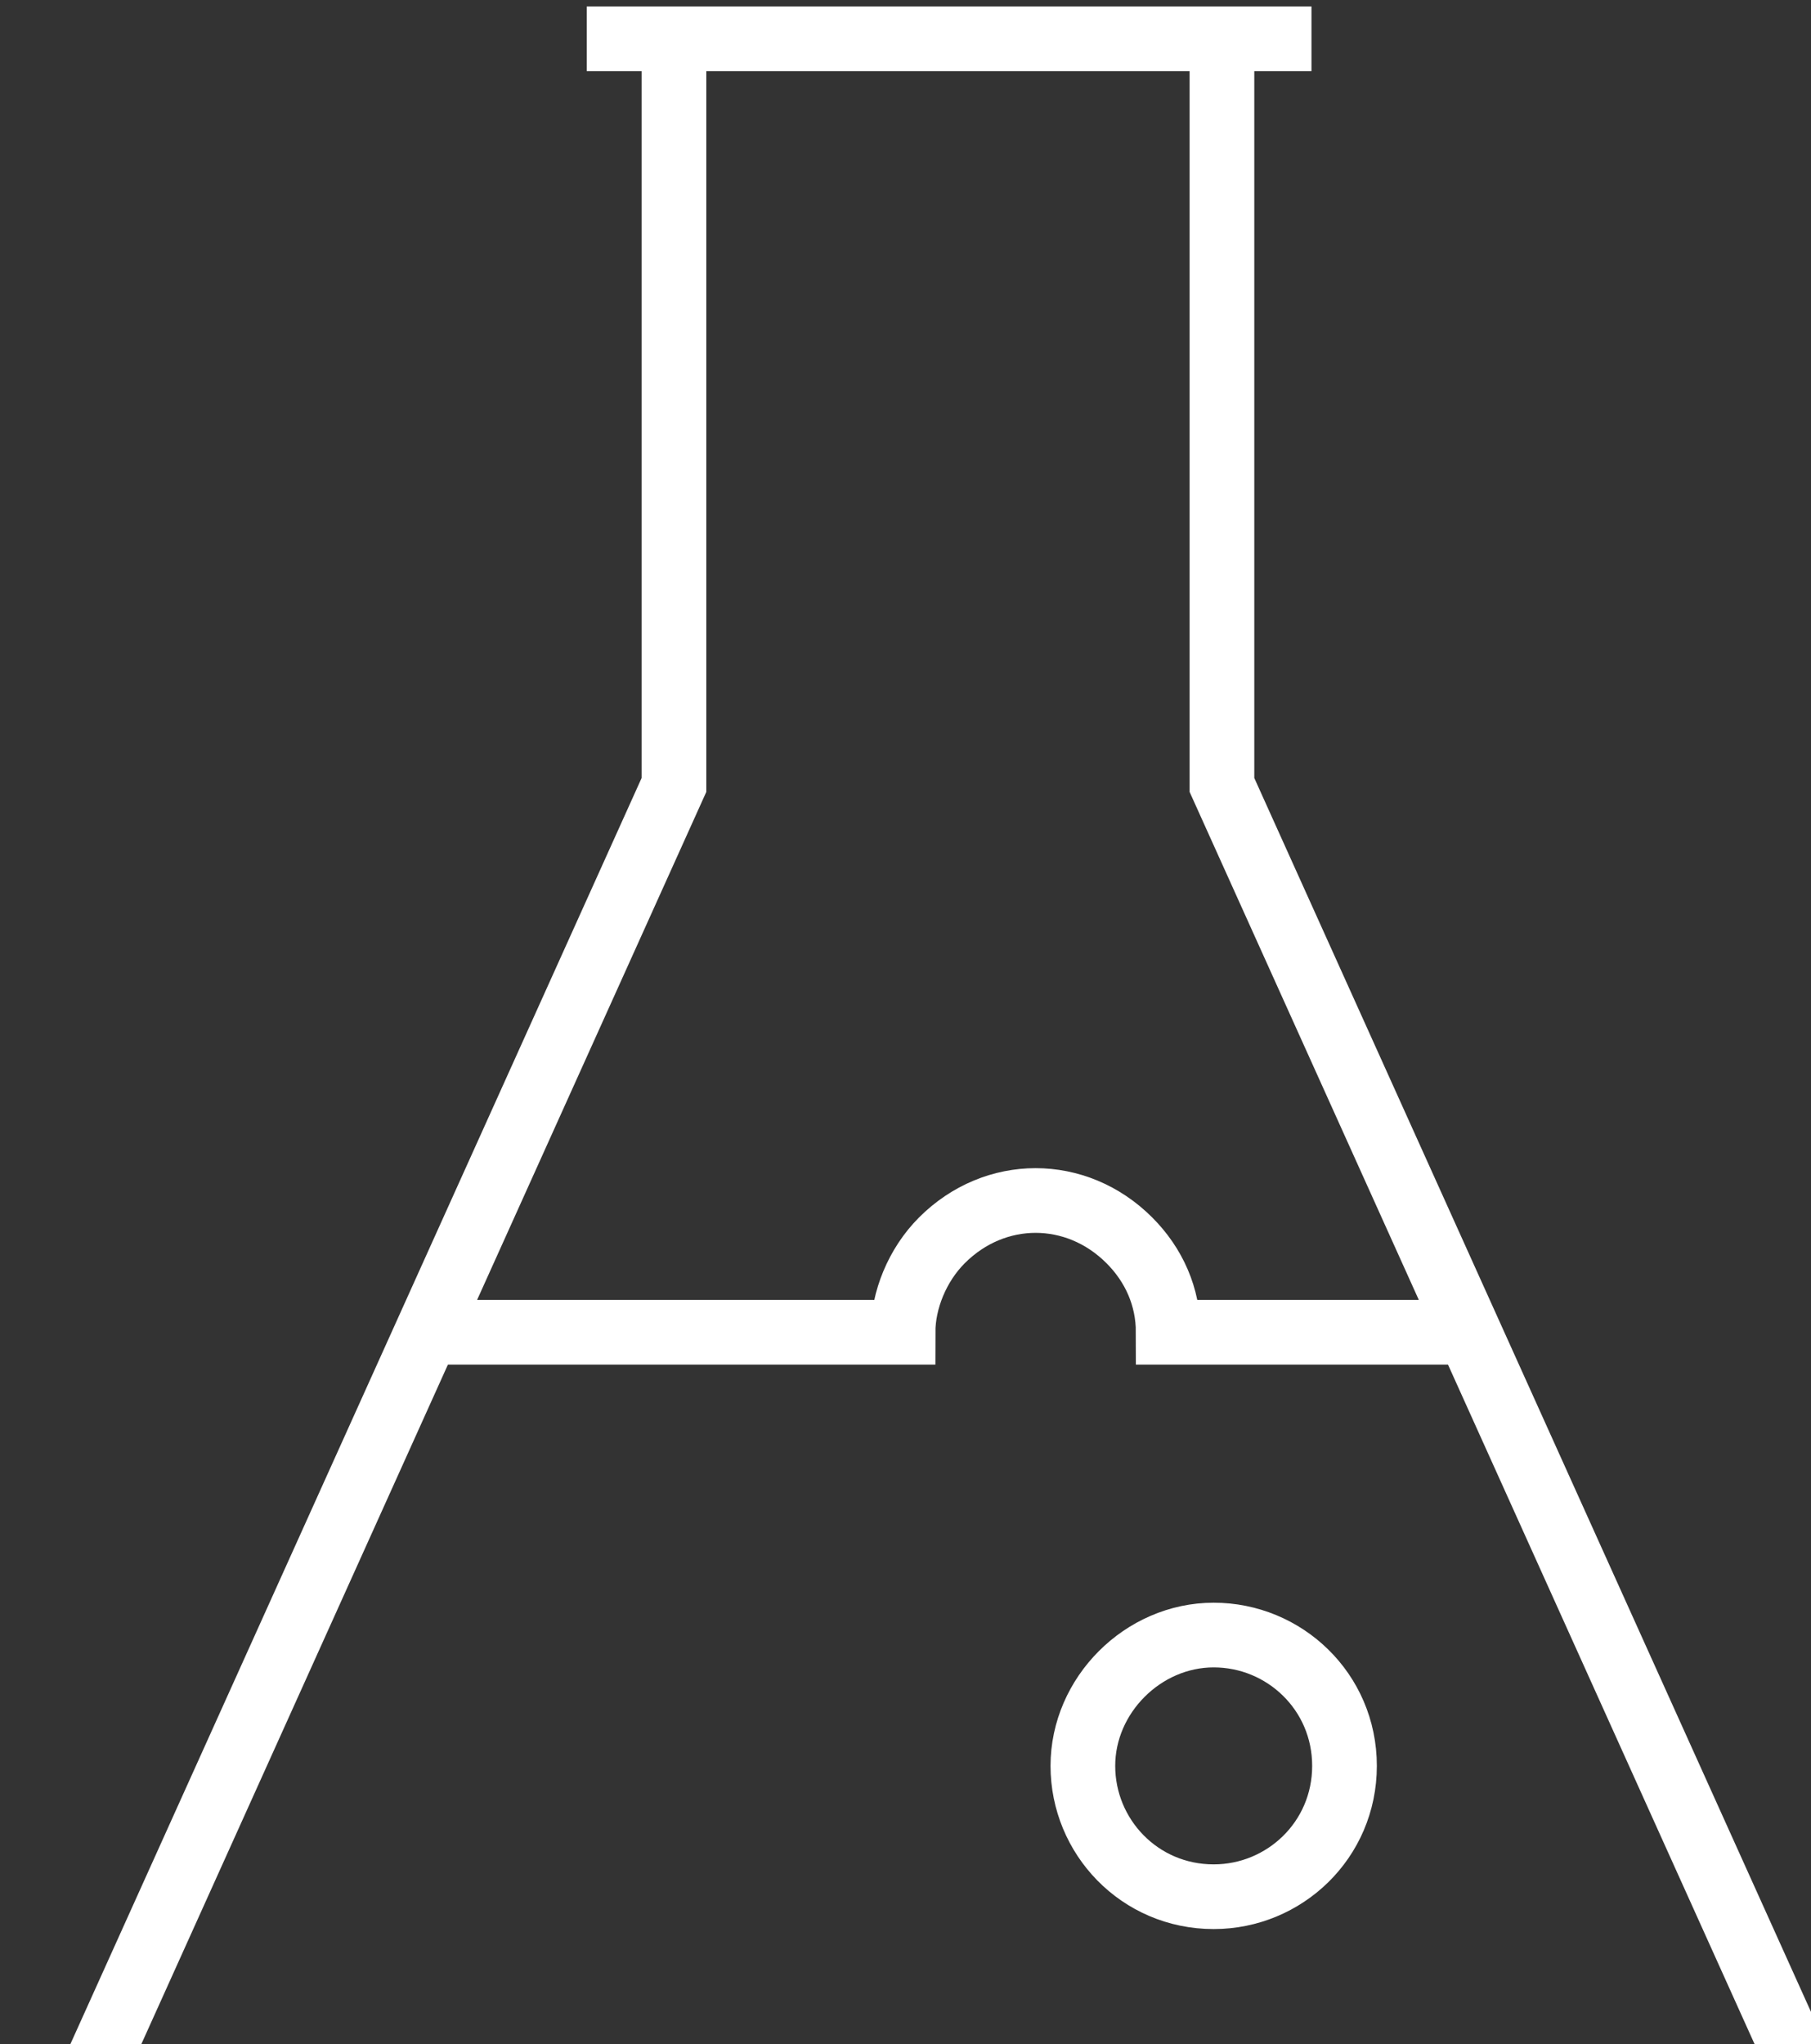 <svg width="140" height="158" viewBox="0 0 140 158" fill="none" xmlns="http://www.w3.org/2000/svg">
<rect x="0" y="0" width="140" height="158" fill="#333333" stroke="none"/>
<path d="M103.937 136.481C103.937 142.22 99.291 146.593 93.825 146.593C88.085 146.593 83.712 141.947 83.712 136.481C83.712 131.015 88.359 126.369 93.825 126.369C99.291 126.369 103.937 130.742 103.937 136.481Z" stroke="white" stroke-width="5" stroke-miterlimit="10"/>
<path d="M101.384 3H45.357" stroke="white" stroke-width="5" stroke-miterlimit="10"/>
<path d="M52.101 3V60.667L4 167.254H142.564L94.463 60.667V3" stroke="white" stroke-width="5" stroke-miterlimit="10"/>
<path d="M113.539 102.965H90.308C90.308 100.232 89.215 97.772 87.302 95.859C83.203 91.76 76.917 91.76 72.817 95.859C70.904 97.772 69.811 100.505 69.811 102.965H32.915" stroke="white" stroke-width="5" stroke-miterlimit="10"/>
</svg>
